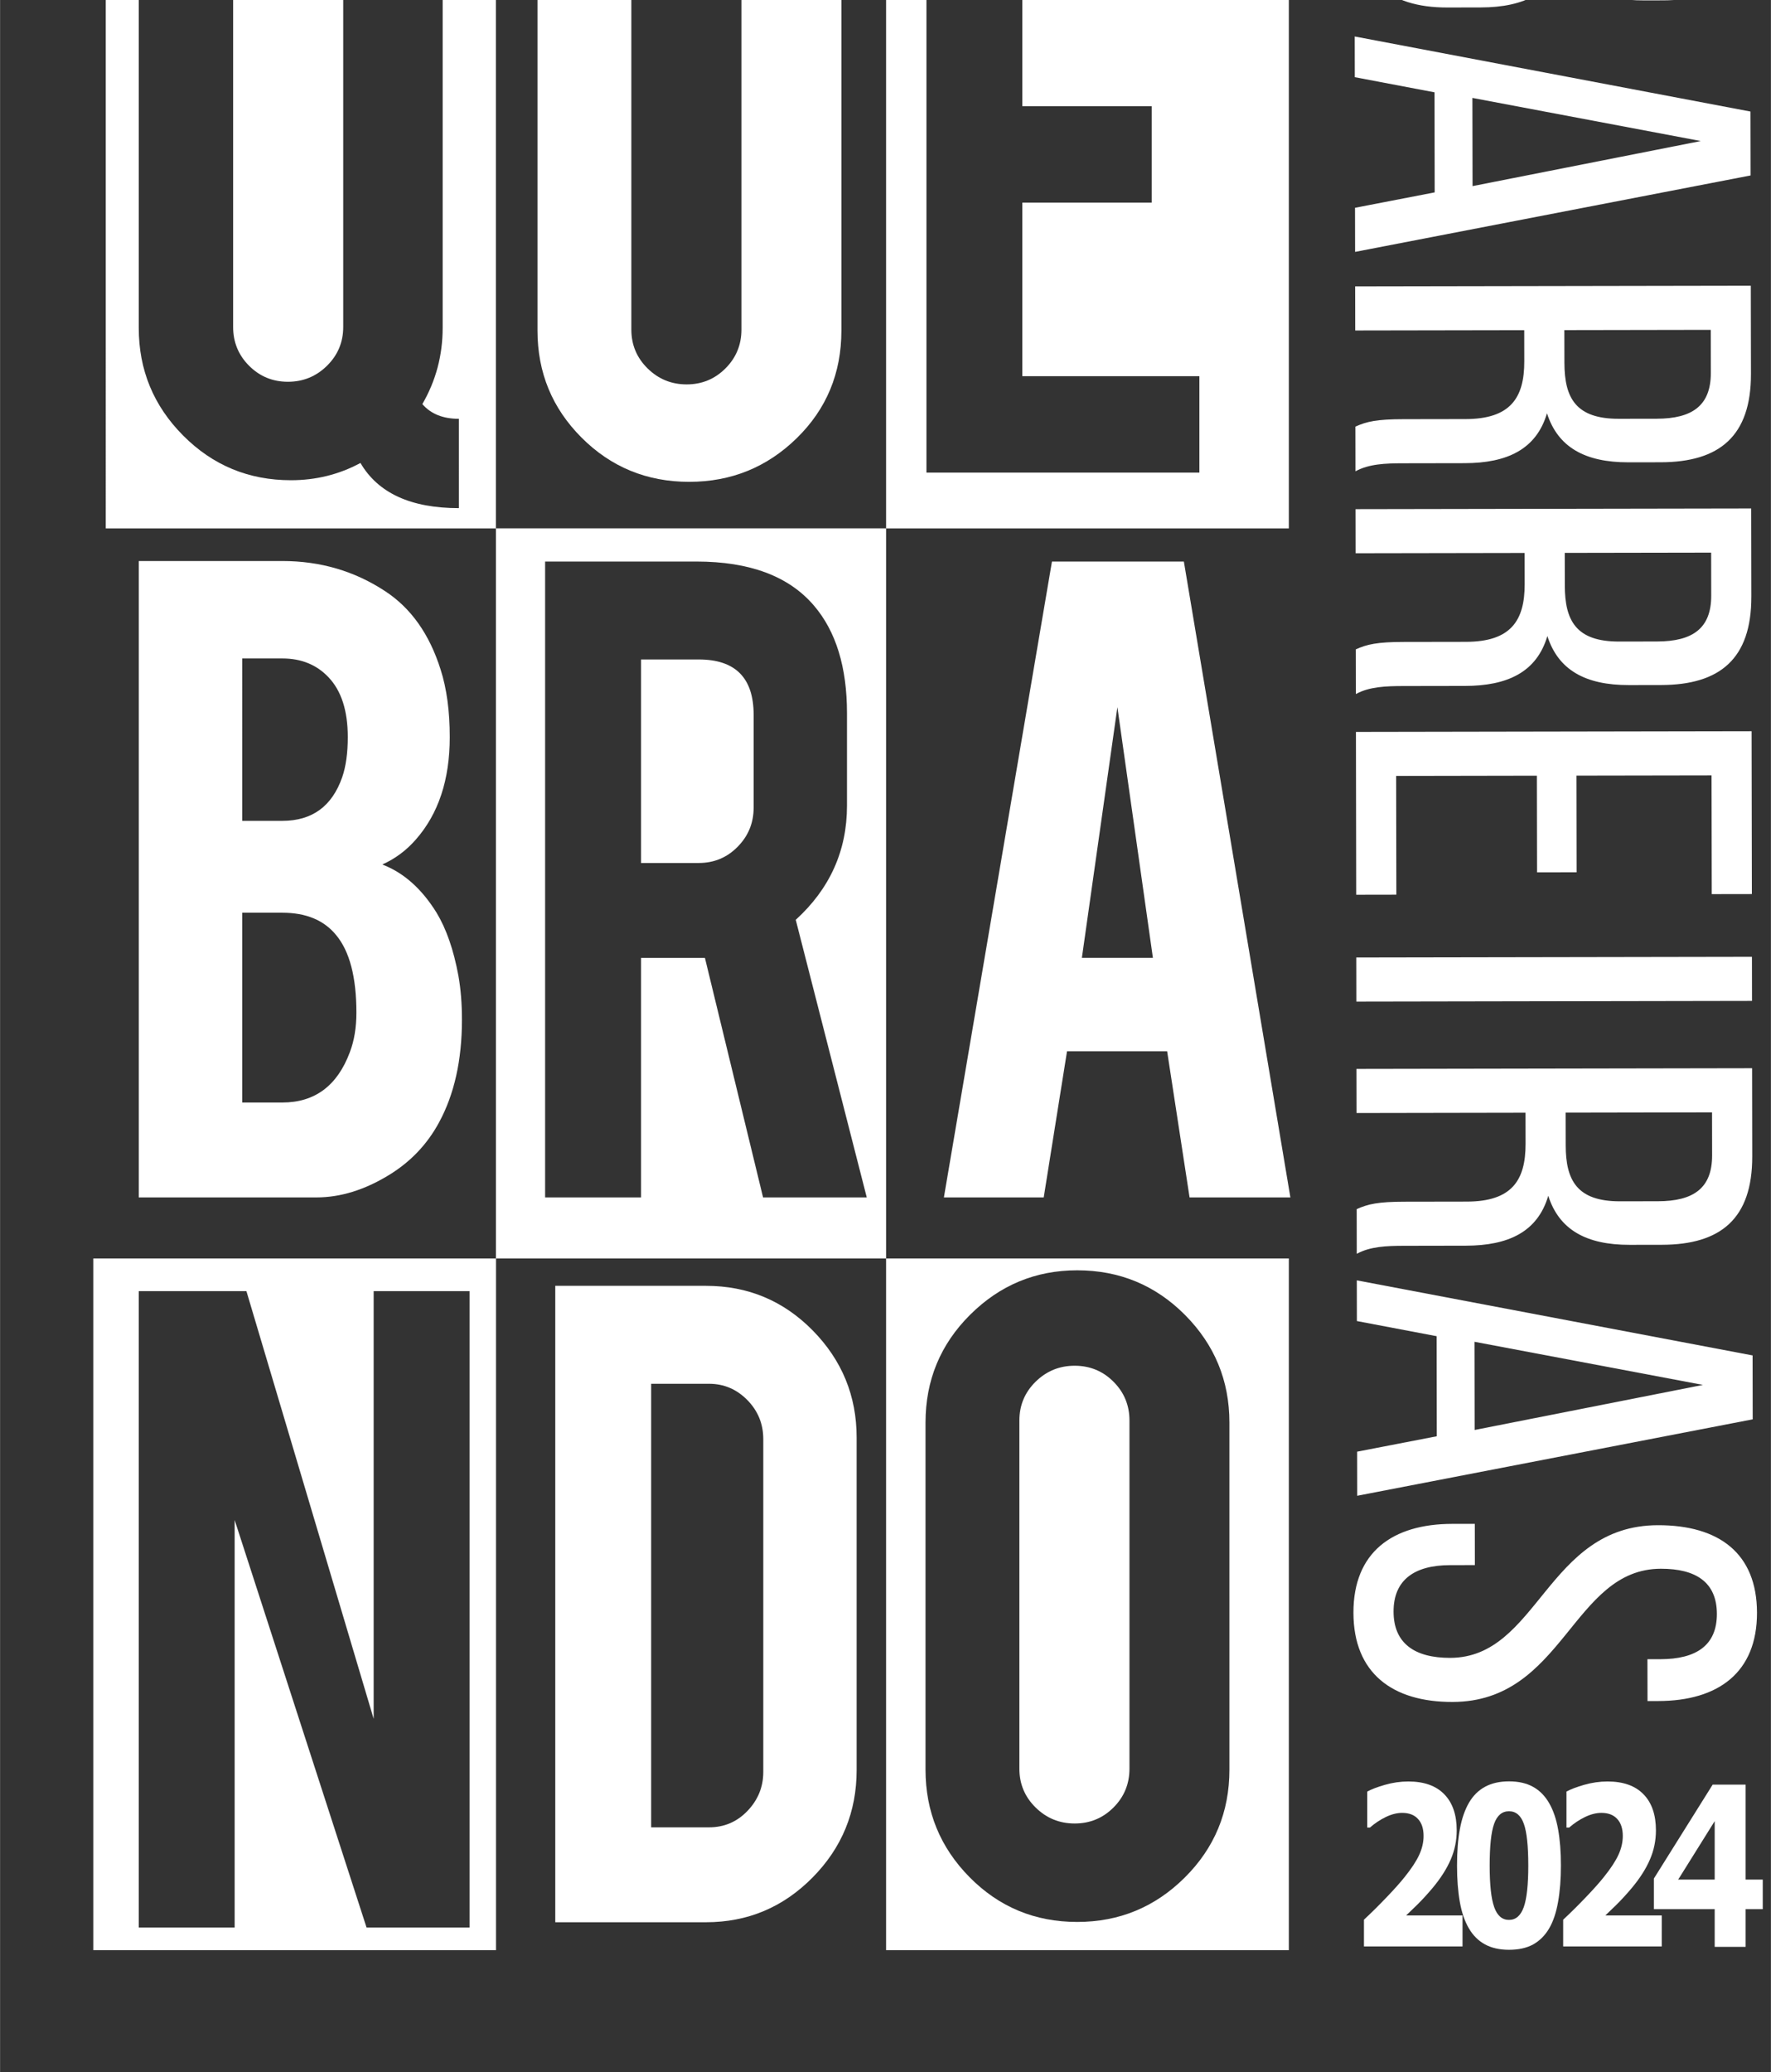 <?xml version="1.0" encoding="UTF-8" standalone="no"?>
<!-- Created with Inkscape (http://www.inkscape.org/) -->

<svg
   width="171"
   height="200"
   viewBox="0 0 2.375 2.778"
   version="1.1"
   id="svg1934"
   inkscape:export-filename="bitmap.svg"
   inkscape:export-xdpi="96"
   inkscape:export-ydpi="96"
   xmlns:inkscape="http://www.inkscape.org/namespaces/inkscape"
   xmlns:sodipodi="http://sodipodi.sourceforge.net/DTD/sodipodi-0.dtd"
   xmlns="http://www.w3.org/2000/svg"
   xmlns:svg="http://www.w3.org/2000/svg">
  <rect x="0" y="0" width="2.375" height="2.778" fill="#333333" stroke="none"/>
  <sodipodi:namedview
     id="namedview1936"
     pagecolor="#ffffff"
     bordercolor="#000000"
     borderopacity="0.25"
     inkscape:showpageshadow="2"
     inkscape:pageopacity="0.0"
     inkscape:pagecheckerboard="0"
     inkscape:deskcolor="#d1d1d1"
     inkscape:document-units="mm"
     showgrid="false" />
  <defs
     id="defs1931" />
  <g
     inkscape:label="Camada 1"
     inkscape:groupmode="layer"
     id="layer1">
    <g
       id="g952"
       transform="matrix(0.008,0,0,-0.008,-0.456,4.772)"
       style="fill:#ffffff">
      <path
         d="m 105.257,609.235 c -2.552,0 -4.721,-0.893 -6.507,-2.68 -1.787,-1.785 -2.678,-3.953 -2.678,-6.507 v -58.345 c 0,-2.55 0.891,-4.721 2.678,-6.506 1.786,-1.787 3.955,-2.679 6.507,-2.679 2.55,0 4.732,0.892 6.547,2.679 1.815,1.786 2.723,3.956 2.723,6.506 v 58.345 c 0,2.554 -0.907,4.722 -2.723,6.507 -1.815,1.787 -3.997,2.68 -6.547,2.68"
         style="fill:#ffffff;fill-opacity:1;fill-rule:nonzero;stroke:none"
         id="path954" />
      <path
         d="m 133.919,511.339 c -8.052,0 -13.552,2.525 -16.501,7.571 -3.571,-1.926 -7.455,-2.892 -11.65,-2.892 -7.089,0 -13.113,2.495 -18.074,7.485 -4.963,4.988 -7.443,10.999 -7.443,18.03 v 58.177 c 0,7.088 2.494,13.112 7.484,18.074 4.991,4.962 11,7.441 18.033,7.441 7.087,0 13.098,-2.508 18.03,-7.527 4.933,-5.018 7.399,-11.013 7.399,-17.988 v -58.177 c 0,-4.592 -1.136,-8.844 -3.403,-12.757 1.416,-1.645 3.458,-2.466 6.124,-2.466 z m -59.199,-3.391 h 65.409 v 121.473 H 74.719 Z"
         style="fill:#ffffff;fill-opacity:1;fill-rule:nonzero;stroke:none"
         id="path956" />
      <path
         d="m 172.526,515.748 c -7.088,0 -13.099,2.468 -18.032,7.401 -4.933,4.933 -7.399,10.913 -7.399,17.945 v 82.415 H 162.83 v -82.244 c 0,-2.552 0.905,-4.72 2.721,-6.507 1.815,-1.787 3.997,-2.68 6.549,-2.68 2.552,0 4.72,0.893 6.507,2.68 1.787,1.787 2.68,3.954 2.68,6.507 v 82.244 h 16.757 v -82.415 c 0,-7.143 -2.498,-13.154 -7.487,-18.03 -4.989,-4.878 -11,-7.316 -18.03,-7.316"
         style="fill:#ffffff;fill-opacity:1;fill-rule:nonzero;stroke:none"
         id="path958" />
      <path
         d="m 258.06,607.79 h -29.683 v -29.087 h 21.687 V 562.542 h -21.687 v -29.088 h 29.683 v -16.161 h -45.758 v 106.656 h 45.758 z m -52.524,-99.841 h 67.518 V 629.422 h -67.518 z"
         style="fill:#ffffff;fill-opacity:1;fill-rule:nonzero;stroke:none"
         id="path960" />
      <path
         d="m 97.6,411.726 h 6.72 c 5.443,0 9.214,2.805 11.313,8.42 0.736,1.927 1.104,4.139 1.104,6.634 0,5.953 -1.135,10.292 -3.402,13.013 -2.04,2.494 -5.045,3.742 -9.015,3.742 h -6.72 z m 0,47.204 h 6.72 c 4.988,0 8.334,2.437 10.037,7.315 0.623,1.813 0.936,4.052 0.936,6.718 0,4.423 -1.078,7.769 -3.234,10.035 -1.985,2.097 -4.563,3.149 -7.739,3.149 h -6.72 z m -17.349,-63.11 v 106.657 h 24.069 c 6.349,0 12.079,-1.674 17.18,-5.018 4.366,-2.836 7.485,-7.229 9.357,-13.183 1.019,-3.176 1.53,-6.947 1.53,-11.312 0,-7.143 -1.901,-12.873 -5.699,-17.18 -1.586,-1.816 -3.458,-3.206 -5.612,-4.168 3.571,-1.361 6.604,-4.055 9.1,-8.08 1.643,-2.722 2.863,-6.239 3.658,-10.547 0.396,-2.21 0.596,-4.678 0.596,-7.4 0,-6.747 -1.277,-12.474 -3.828,-17.181 -1.985,-3.685 -4.794,-6.633 -8.421,-8.844 -4.082,-2.497 -8.137,-3.744 -12.162,-3.744 z"
         style="fill:#ffffff;fill-opacity:1;fill-rule:nonzero;stroke:none"
         id="path962" />
      <path
         d="m 174.147,485.976 h -9.696 v -34.106 h 9.696 c 2.551,0 4.72,0.906 6.507,2.721 1.784,1.812 2.678,3.997 2.678,6.549 v 15.565 c 0,6.179 -3.062,9.271 -9.185,9.271"
         style="fill:#ffffff;fill-opacity:1;fill-rule:nonzero;stroke:none"
         id="path964" />
      <path
         d="m 184.913,395.82 -9.747,40.145 h -1.445 -9.27 V 395.82 h -16.076 v 106.57 h 25.346 c 8.959,0 15.535,-2.465 19.733,-7.397 3.684,-4.311 5.529,-10.323 5.529,-18.031 v -15.48 c 0,-7.543 -2.865,-13.922 -8.592,-19.136 L 202.297,395.82 Z M 140.127,385.589 h 65.409 v 122.36 H 140.127 Z"
         style="fill:#ffffff;fill-opacity:1;fill-rule:nonzero;stroke:none"
         id="path966" />
      <path
         d="m 244.314,477.981 -5.955,-42.016 h 11.909 z m -8.444,-57.665 -3.907,-24.495 h -16.736 l 18.117,106.57 h 22.113 l 17.858,-106.57 h -16.901 l -3.761,24.495 z"
         style="fill:#ffffff;fill-opacity:1;fill-rule:nonzero;stroke:none"
         id="path968" />
      <path
         d="M 135.706,273.46 H 118.439 L 96.326,341.758 V 273.46 H 80.25 v 106.656 h 18.048 l 21.332,-71.68 v 71.68 h 16.076 z m -63.079,-3.797 H 140.144 V 385.589 H 72.626 Z"
         style="fill:#ffffff;fill-opacity:1;fill-rule:nonzero;stroke:none"
         id="path970" />
      <path
         d="m 166.153,290.252 h 9.696 c 2.551,0 4.704,0.92 6.462,2.765 1.756,1.84 2.637,4.01 2.637,6.505 v 55.796 c 0,2.551 -0.894,4.733 -2.678,6.547 -1.787,1.816 -3.927,2.723 -6.422,2.723 h -9.696 z m 34.447,9.611 c 0,-7.031 -2.468,-13.042 -7.401,-18.032 -4.933,-4.991 -10.887,-7.485 -17.861,-7.485 h -25.261 v 106.657 h 25.261 c 7.03,0 12.998,-2.497 17.905,-7.485 4.902,-4.99 7.357,-10.972 7.357,-17.947 z"
         style="fill:#ffffff;fill-opacity:1;fill-rule:nonzero;stroke:none"
         id="path972" />
      <path
         d="m 237.152,367.613 c -2.552,0 -4.734,-0.893 -6.551,-2.679 -1.814,-1.786 -2.72,-3.954 -2.72,-6.507 v -58.345 c 0,-2.55 0.905,-4.721 2.72,-6.507 1.816,-1.787 3.999,-2.68 6.551,-2.68 2.551,0 4.72,0.893 6.507,2.68 1.786,1.785 2.678,3.956 2.678,6.507 v 58.345 c 0,2.553 -0.892,4.721 -2.678,6.507 -1.787,1.786 -3.956,2.679 -6.507,2.679"
         style="fill:#ffffff;fill-opacity:1;fill-rule:nonzero;stroke:none"
         id="path974" />
      <path
         d="m 263.094,299.912 c 0,-7.089 -2.495,-13.112 -7.485,-18.074 -4.991,-4.962 -11.001,-7.442 -18.032,-7.442 -7.088,0 -13.098,2.497 -18.032,7.486 -4.933,4.988 -7.398,10.999 -7.398,18.031 v 58.175 c 0,7.089 2.494,13.113 7.483,18.074 4.99,4.962 10.972,7.443 17.946,7.443 7.088,0 13.113,-2.495 18.075,-7.483 4.959,-4.993 7.442,-11.004 7.442,-18.033 z m -57.558,-30.248 h 67.518 v 115.926 h -67.518 z"
         style="fill:#ffffff;fill-opacity:1;fill-rule:nonzero;stroke:none"
         id="path976" />
      <path
         d="m 322.248,612.623 c 0.01,-5.874 1.912,-8.904 8.827,-8.892 l 3.885,0.007 c 5.875,0.009 8.716,2.004 8.705,7.311 l -0.011,7.296 -21.415,-0.036 0.01,-5.686 z m -31.456,-2.235 c 0.01,-5.399 2.857,-7.859 9.016,-7.848 l 5.876,0.01 c 7.391,0.013 9.849,2.955 9.838,9.304 l -0.011,6.444 -24.732,-0.043 z m 59.602,0.484 c 0.019,-10.329 -4.903,-14.412 -14.661,-14.43 l -3.129,-0.006 c -7.011,-0.011 -11.373,1.971 -13.182,7.747 -1.79,-6.447 -6.903,-8.918 -14.199,-8.931 l -5.589,-0.011 c -9.95,-0.017 -15.55,4.806 -15.567,15.134 l -0.028,15.257 66.329,0.114 0.026,-14.875 z"
         style="fill:#ffffff;fill-opacity:1;fill-rule:nonzero;stroke:none"
         id="path978" />
      <path
         d="m 303.828,580.09 0.026,-14.781 38.268,7.553 z m -6.35,0.938 -13.366,2.536 -0.012,6.822 66.35,-12.582 0.019,-10.707 -66.306,-12.812 -0.014,7.391 13.356,2.582 z"
         style="fill:#ffffff;fill-opacity:1;fill-rule:nonzero;stroke:none"
         id="path980" />
      <path
         d="m 319.255,535.678 c 0.01,-5.874 1.911,-9.377 9.113,-9.364 l 6.349,0.01 c 5.969,0.01 9.093,2.195 9.082,7.691 l -0.011,7.202 -24.544,-0.043 z m 31.273,-1.842 c 0.019,-10.424 -5.279,-14.792 -15.135,-14.809 l -5.401,-0.008 c -7.296,-0.013 -11.848,2.539 -13.66,8.221 -1.789,-6.068 -6.712,-8.352 -13.819,-8.364 l -10.328,-0.018 c -2.938,-0.006 -5.686,-0.103 -7.958,-1.341 l -0.013,7.487 c 1.894,0.857 3.598,1.239 8.052,1.246 l 10.424,0.017 c 7.486,0.014 9.848,3.523 9.836,9.682 l -0.009,5.213 -28.333,-0.049 -0.013,7.391 66.33,0.116 0.026,-14.783 z"
         style="fill:#ffffff;fill-opacity:1;fill-rule:nonzero;stroke:none"
         id="path982" />
      <path
         d="m 319.321,498.345 c 0.01,-5.875 1.911,-9.378 9.112,-9.365 l 6.349,0.011 c 5.969,0.01 9.093,2.195 9.083,7.691 l -0.012,7.202 -24.543,-0.043 z m 31.271,-1.842 c 0.019,-10.424 -5.279,-14.791 -15.135,-14.809 l -5.401,-0.009 c -7.297,-0.013 -11.848,2.539 -13.659,8.221 -1.79,-6.067 -6.712,-8.351 -13.819,-8.364 l -10.328,-0.017 c -2.938,-0.006 -5.686,-0.103 -7.957,-1.34 l -0.014,7.486 c 1.894,0.857 3.598,1.239 8.053,1.246 l 10.422,0.017 c 7.486,0.015 9.85,3.523 9.838,9.682 l -0.009,5.213 -28.332,-0.049 -0.013,7.391 66.33,0.116 0.025,-14.783 z"
         style="fill:#ffffff;fill-opacity:1;fill-rule:nonzero;stroke:none"
         id="path984" />
      <path
         d="m 321.299,450.308 -6.633,-0.012 -0.028,16.205 -23.594,-0.042 0.035,-19.899 -6.729,-0.012 -0.046,27.289 66.329,0.116 0.048,-27.291 -6.727,-0.011 -0.035,19.9 -22.647,-0.039 z"
         style="fill:#ffffff;fill-opacity:1;fill-rule:nonzero;stroke:none"
         id="path986" />
      <path
         d="m 350.705,428.754 -66.329,-0.115 -0.013,7.391 66.33,0.115 z"
         style="fill:#ffffff;fill-opacity:1;fill-rule:nonzero;stroke:none"
         id="path988" />
      <path
         d="m 319.471,404.534 c 0.01,-5.875 1.912,-9.378 9.114,-9.365 l 6.348,0.01 c 5.97,0.011 9.092,2.195 9.082,7.691 l -0.012,7.202 -24.543,-0.044 z m 31.271,-1.842 c 0.021,-10.424 -5.277,-14.791 -15.134,-14.809 l -5.401,-0.009 c -7.296,-0.013 -11.848,2.539 -13.66,8.221 -1.79,-6.067 -6.712,-8.351 -13.819,-8.363 l -10.328,-0.019 c -2.938,-0.006 -5.685,-0.103 -7.957,-1.341 l -0.013,7.486 c 1.893,0.857 3.599,1.239 8.052,1.246 l 10.424,0.017 c 7.486,0.015 9.849,3.523 9.836,9.682 l -0.008,5.213 -28.332,-0.05 -0.014,7.391 66.33,0.116 0.024,-14.783 z"
         style="fill:#ffffff;fill-opacity:1;fill-rule:nonzero;stroke:none"
         id="path990" />
      <path
         d="m 304.179,371.627 0.025,-14.781 38.268,7.553 z m -6.35,0.937 -13.366,2.536 -0.012,6.821 66.35,-12.582 0.019,-10.708 -66.306,-12.812 -0.013,7.391 13.357,2.583 z"
         style="fill:#ffffff;fill-opacity:1;fill-rule:nonzero;stroke:none"
         id="path992" />
      <path
         d="m 334.984,311.418 -1.8,-0.003 -0.013,7.011 2.18,0.003 c 5.969,0.012 9.471,2.291 9.463,7.597 -0.011,5.307 -3.52,7.574 -9.396,7.564 -14.877,-0.026 -16.258,-22.295 -34.926,-22.327 -10.044,-0.019 -16.591,4.803 -16.608,14.942 -0.018,10.138 6.514,14.887 16.556,14.905 l 3.791,0.006 0.011,-6.917 -4.169,-0.007 c -5.971,-0.009 -9.472,-2.479 -9.462,-7.787 0.009,-5.306 3.519,-7.761 9.489,-7.752 14.781,0.026 16.164,22.2 34.831,22.233 10.234,0.018 16.591,-4.71 16.608,-14.66 0.018,-10.044 -6.512,-14.792 -16.557,-14.809"
         style="fill:#ffffff;fill-opacity:1;fill-rule:nonzero;stroke:none"
         id="path994" />
      <g
         aria-label="2024"
         transform="scale(0.881,-1.135)"
         id="text998"
         style="font-weight:bold;font-size:32.859px;font-family:Oswald;-inkscape-font-specification:Oswald-Bold;stroke-width:0.762">
        <path
           d="m 342.988,-238.144 h -18.756 v -3.947 q 2.15,-1.556 4.3,-3.305 2.166,-1.749 3.466,-3.016 1.941,-1.877 2.76,-3.273 0.818,-1.396 0.818,-2.76 0,-1.637 -1.059,-2.519 -1.043,-0.898 -3.016,-0.898 -1.476,0 -3.113,0.61 -1.621,0.61 -3.016,1.556 h -0.513 v -5.311 q 1.139,-0.497 3.353,-0.995 2.23,-0.497 4.46,-0.497 4.493,0 6.851,1.893 2.359,1.877 2.359,5.327 0,2.262 -1.139,4.3 -1.123,2.038 -3.45,4.204 -1.46,1.348 -2.936,2.487 -1.476,1.123 -2.102,1.572 h 10.734 z"
           id="path3473" />
        <path
           d="m 361.711,-250.097 q 0,3.016 -0.546,5.407 -0.546,2.375 -1.701,3.899 -1.187,1.556 -3.048,2.359 -1.861,0.786 -4.589,0.786 -2.679,0 -4.573,-0.802 -1.893,-0.802 -3.065,-2.375 -1.187,-1.572 -1.717,-3.899 -0.529,-2.343 -0.529,-5.359 0,-3.113 0.546,-5.407 0.546,-2.294 1.733,-3.883 1.187,-1.572 3.081,-2.359 1.893,-0.786 4.525,-0.786 2.744,0 4.605,0.818 1.861,0.802 3.048,2.407 1.171,1.572 1.701,3.883 0.529,2.294 0.529,5.311 z m -6.209,0 q 0,-4.332 -0.85,-6.161 -0.85,-1.845 -2.824,-1.845 -1.974,0 -2.824,1.845 -0.85,1.829 -0.85,6.193 0,4.252 0.866,6.129 0.866,1.877 2.808,1.877 1.941,0 2.808,-1.877 0.866,-1.877 0.866,-6.161 z"
           id="path3475" />
        <path
           d="m 380.897,-238.144 h -18.756 v -3.947 q 2.15,-1.556 4.3,-3.305 2.166,-1.749 3.466,-3.016 1.941,-1.877 2.76,-3.273 0.818,-1.396 0.818,-2.76 0,-1.637 -1.059,-2.519 -1.043,-0.898 -3.016,-0.898 -1.476,0 -3.113,0.61 -1.621,0.61 -3.016,1.556 h -0.513 v -5.311 q 1.139,-0.497 3.353,-0.995 2.23,-0.497 4.46,-0.497 4.493,0 6.851,1.893 2.359,1.877 2.359,5.327 0,2.262 -1.139,4.3 -1.123,2.038 -3.45,4.204 -1.46,1.348 -2.936,2.487 -1.476,1.123 -2.102,1.572 h 10.734 z"
           id="path3477" />
        <path
           d="m 400.117,-243.647 h -3.257 v 5.567 h -5.888 v -5.567 h -11.568 v -4.525 l 11.183,-13.863 h 6.273 v 14.023 h 3.257 z m -9.145,-4.364 v -8.632 l -6.947,8.632 z"
           id="path3479" />
      </g>
    </g>
  </g>
</svg>
